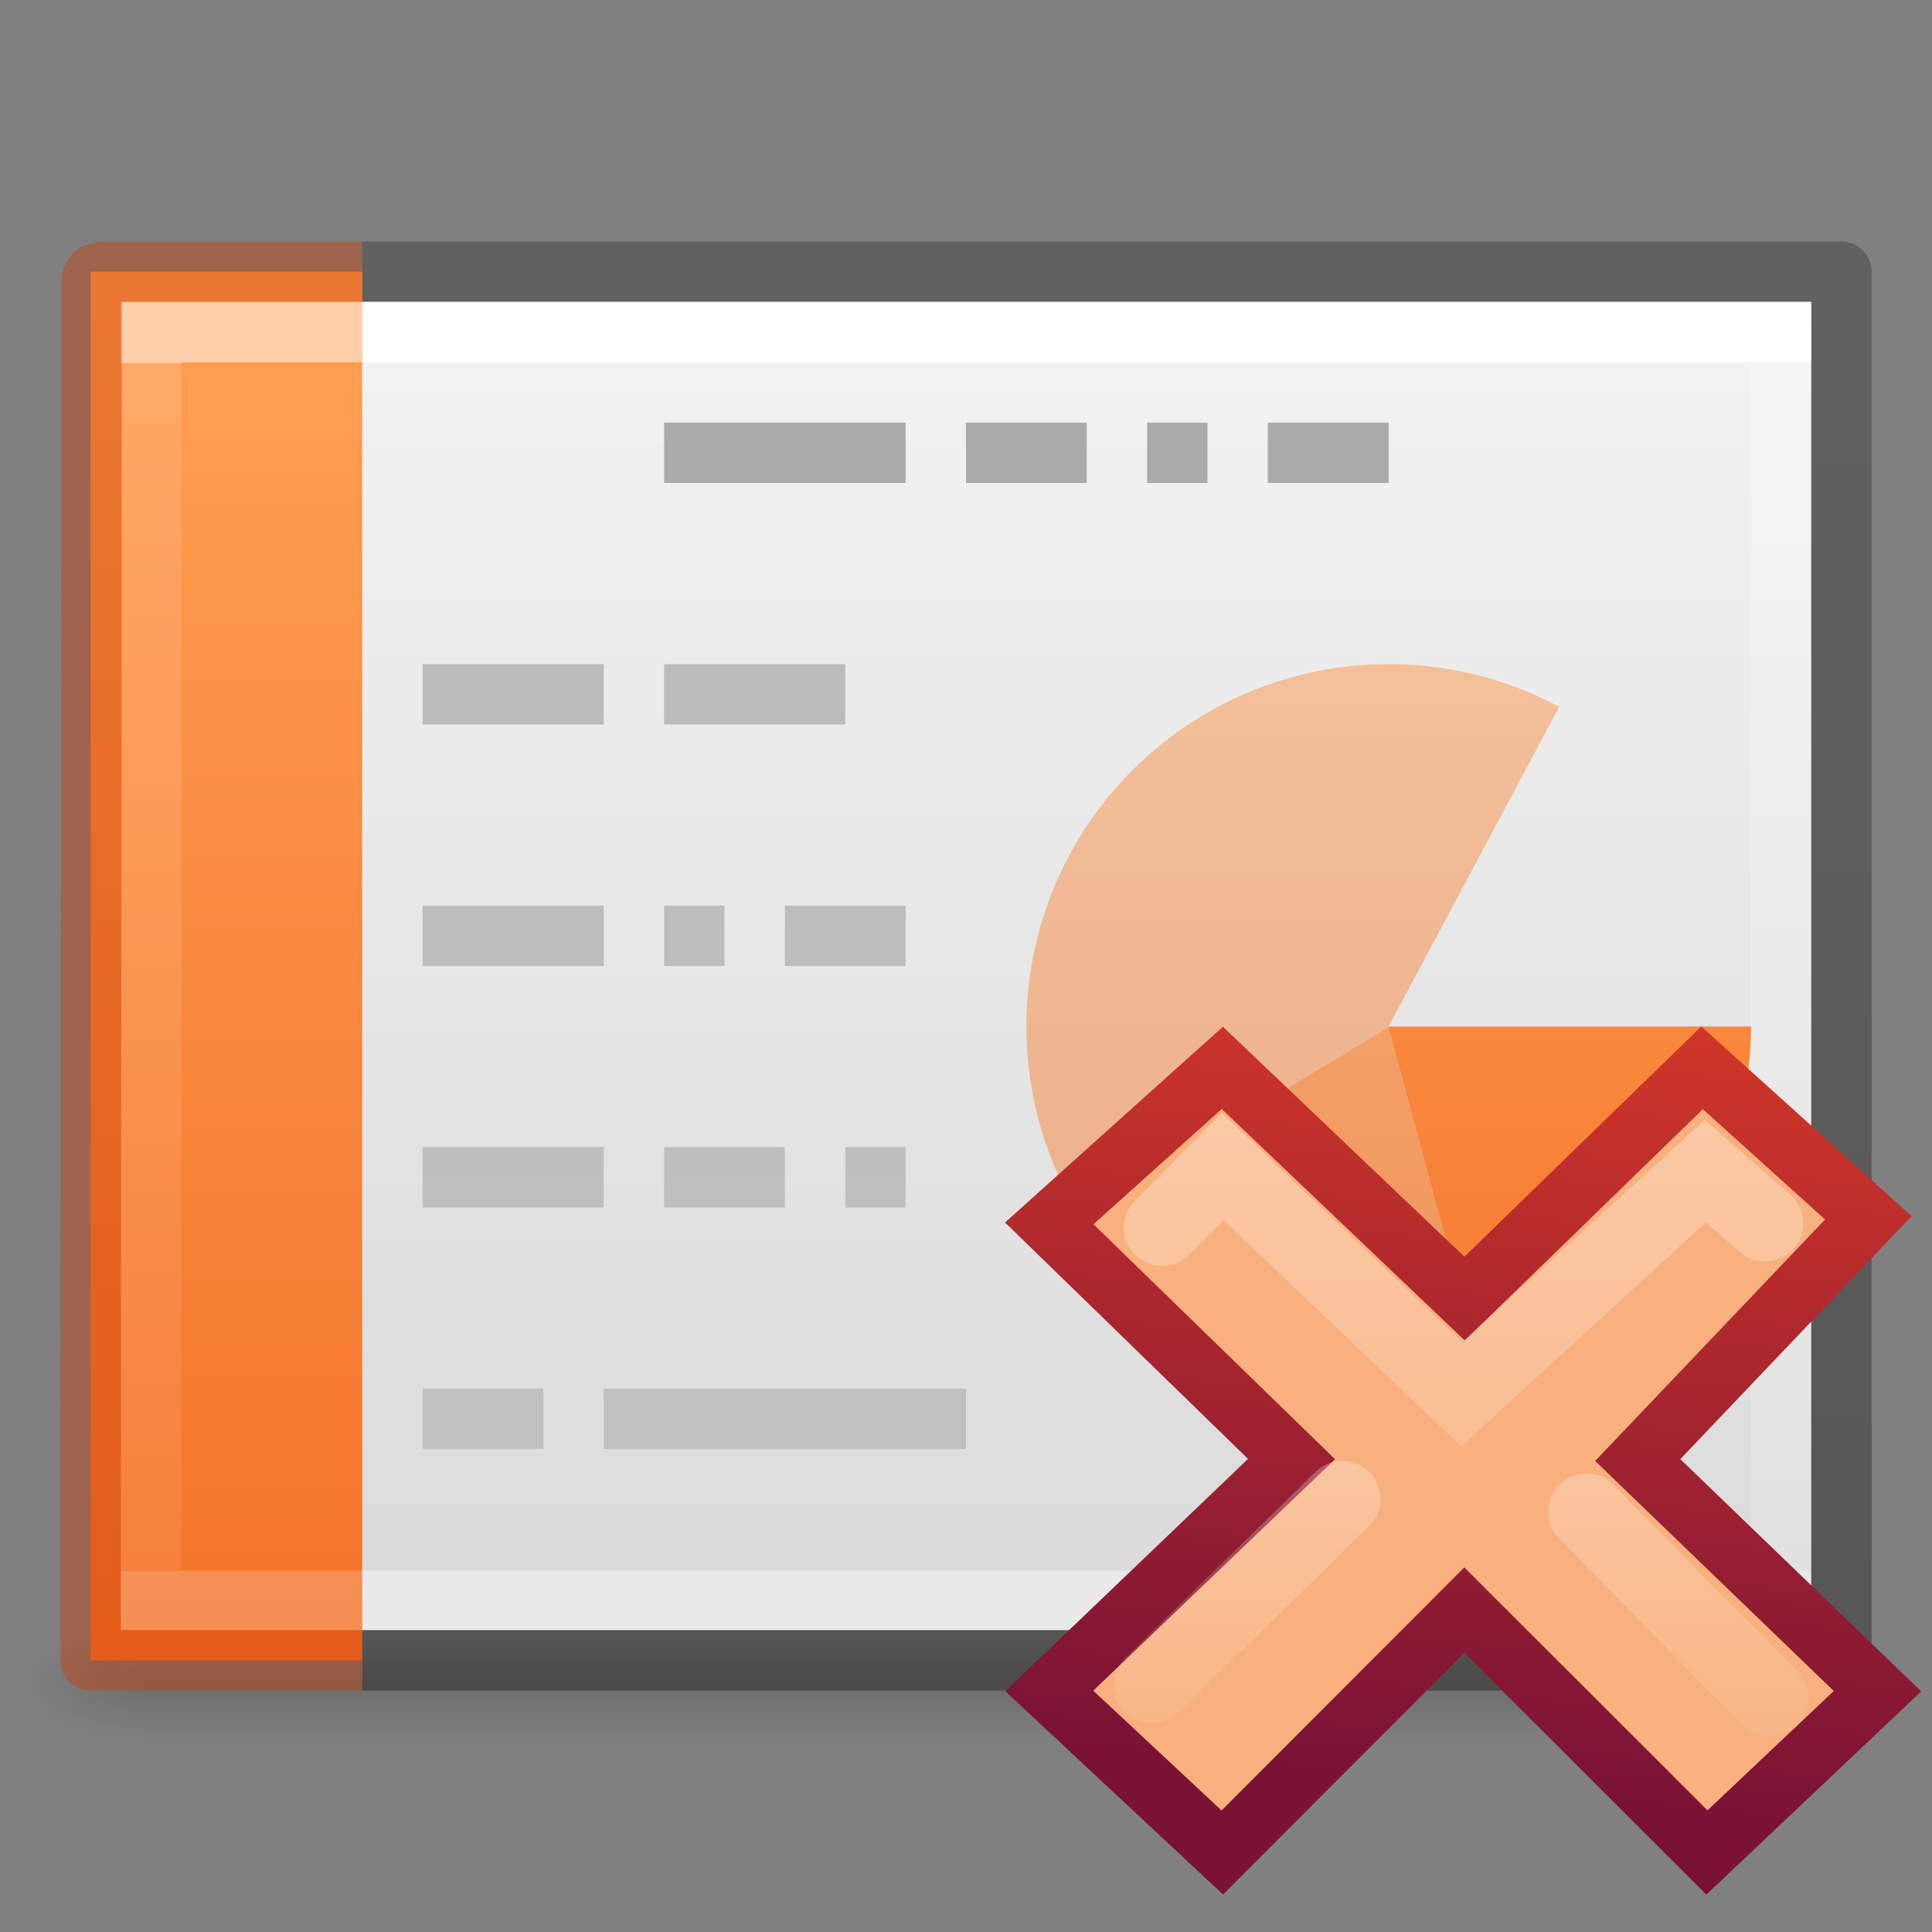 <svg xmlns="http://www.w3.org/2000/svg" xmlns:xlink="http://www.w3.org/1999/xlink" width="32" height="32"><rect width="100%" height="100%" fill="#808080" stroke="none"/><defs><linearGradient id="a"><stop offset="0" stop-color="#fff"/><stop offset="0" stop-color="#fff" stop-opacity=".235"/><stop offset="1" stop-color="#fff" stop-opacity=".157"/><stop offset="1" stop-color="#fff" stop-opacity=".392"/></linearGradient><linearGradient id="b"><stop offset="0" stop-color="#f4f4f4"/><stop offset="1" stop-color="#dbdbdb"/></linearGradient><linearGradient id="c"><stop offset="0"/><stop offset="1" stop-opacity="0"/></linearGradient><linearGradient id="d"><stop offset="0" stop-opacity="0"/><stop offset=".5"/><stop offset="1" stop-opacity="0"/></linearGradient><linearGradient x1="24.001" y1="6.381" x2="24.001" y2="41.619" id="t" xlink:href="#a" gradientUnits="userSpaceOnUse" gradientTransform="matrix(.73 0 0 .568 -1.515 2.378)"/><linearGradient x1="25.132" y1=".985" x2="25.132" y2="47.013" id="s" xlink:href="#b" gradientUnits="userSpaceOnUse" gradientTransform="matrix(.8 0 0 .478 -3.2 3.794)"/><radialGradient cx="605.714" cy="486.648" r="117.143" fx="605.714" fy="486.648" id="r" xlink:href="#c" gradientUnits="userSpaceOnUse" gradientTransform="matrix(.019 0 0 .008 17.982 23.98)"/><radialGradient cx="605.714" cy="486.648" r="117.143" fx="605.714" fy="486.648" id="q" xlink:href="#c" gradientUnits="userSpaceOnUse" gradientTransform="matrix(-.019 0 0 .008 14.018 23.98)"/><linearGradient x1="302.857" y1="366.648" x2="302.857" y2="609.505" id="p" xlink:href="#d" gradientUnits="userSpaceOnUse" gradientTransform="matrix(.056 0 0 .008 -4.36 23.98)"/><linearGradient x1="9.61" y1="6.395" x2="9.61" y2="41.619" id="v" xlink:href="#e" gradientUnits="userSpaceOnUse" gradientTransform="matrix(.669 0 0 .568 -1.18 2.378)"/><linearGradient id="e"><stop offset="0" stop-color="#fff"/><stop offset="0" stop-color="#fff" stop-opacity=".235"/><stop offset="1" stop-color="#fff" stop-opacity=".157"/><stop offset="1" stop-color="#fff" stop-opacity=".392"/></linearGradient><linearGradient id="f"><stop offset="0" stop-color="#aaa"/><stop offset="1" stop-color="#c8c8c8"/></linearGradient><linearGradient id="i"><stop offset="0" stop-color="#fff"/><stop offset="1" stop-color="#fff" stop-opacity="0"/></linearGradient><linearGradient id="h"><stop offset="0" stop-color="#aaa"/><stop offset="1" stop-color="#c8c8c8"/></linearGradient><linearGradient id="g"><stop offset="0" stop-color="#f4f4f4"/><stop offset="1" stop-color="#dbdbdb"/></linearGradient><linearGradient id="l"><stop offset="0" stop-color="#fff"/><stop offset="1" stop-color="#fff" stop-opacity="0"/></linearGradient><linearGradient id="k"><stop offset="0" stop-color="#aaa"/><stop offset="1" stop-color="#c8c8c8"/></linearGradient><linearGradient id="j"><stop offset="0" stop-color="#f4f4f4"/><stop offset="1" stop-color="#dbdbdb"/></linearGradient><linearGradient x1="22.004" y1="63.218" x2="22.004" y2="25.647" id="w" xlink:href="#f" gradientUnits="userSpaceOnUse" gradientTransform="matrix(1.339 0 0 -1.983 -11.354 93.863)"/><linearGradient id="m"><stop offset="0" stop-opacity=".318"/><stop offset="1" stop-opacity=".24"/></linearGradient><linearGradient xlink:href="#m" id="z" gradientUnits="userSpaceOnUse" gradientTransform="matrix(.741 0 0 .468 46.925 2.682)" x1="-51.786" y1="50.786" x2="-51.786" y2="2.906"/><linearGradient xlink:href="#n" id="A" x1="4.334" y1="6.526" x2="4.334" y2="29.474" gradientUnits="userSpaceOnUse" gradientTransform="translate(0 -2)"/><linearGradient id="n"><stop offset="0" stop-color="#ffa154"/><stop offset="1" stop-color="#f37329"/></linearGradient><linearGradient xlink:href="#n" id="u" gradientUnits="userSpaceOnUse" x1="4.334" y1="6.526" x2="4.334" y2="29.474" gradientTransform="translate(0 -2)"/><linearGradient xlink:href="#n" id="x" gradientUnits="userSpaceOnUse" x1="4.334" y1="6.526" x2="4.334" y2="29.474" gradientTransform="translate(0 -2)"/><linearGradient xlink:href="#n" id="y" gradientUnits="userSpaceOnUse" x1="4.334" y1="6.526" x2="4.334" y2="29.474" gradientTransform="translate(0 -2)"/><linearGradient xlink:href="#o" id="B" x1="8.948" y1="2.634" x2="13.736" y2="22.179" gradientUnits="userSpaceOnUse"/><linearGradient id="o" gradientTransform="matrix(.508 0 0 .491 43.485 12.69)" gradientUnits="userSpaceOnUse" x1="10.714" x2="10.767" y1="3.629" y2="26.956"><stop offset="0" stop-color="#f8b17e"/><stop offset=".312" stop-color="#e35d4f"/><stop offset=".571" stop-color="#c6262e"/><stop offset="1" stop-color="#690b54"/></linearGradient><linearGradient id="C" gradientTransform="matrix(.878 0 0 .884 13.56 3.406)" gradientUnits="userSpaceOnUse" x1="-2.206" x2=".228" y1="18.796" y2="-4.382"><stop offset="0" stop-color="#791235"/><stop offset="1" stop-color="#dd3b27"/></linearGradient><linearGradient id="D" gradientTransform="matrix(.532 -.531 .532 .531 -14.042 11.965)" gradientUnits="userSpaceOnUse" x1="36.011" x2="16.331" xlink:href="#i" y1="13.023" y2="32.702"/><linearGradient id="E" gradientTransform="matrix(.532 -.531 .532 .531 -14.578 12.234)" gradientUnits="userSpaceOnUse" x1="28.449" x2="16.331" xlink:href="#i" y1="20.584" y2="32.702"/></defs><path overflow="visible" opacity=".15" fill="url(#p)" d="M2.4 27h27.2v2H2.4z"/><path d="M2.4 27v2c-.993.004-2.4-.448-2.4-1s1.108-1 2.4-1z" overflow="visible" opacity=".15" fill="url(#q)"/><path d="M29.6 27v2c.993.004 2.4-.448 2.4-1s-1.108-1-2.4-1z" overflow="visible" opacity=".15" fill="url(#r)"/><path d="M2 5h28v22H2V5z" fill="url(#s)"/><path d="M29.5 26.5h-27v-21h27z" fill="none" stroke="url(#t)" stroke-linecap="round"/><path d="M6 27.5H1.5v-23H6" color="#000" overflow="visible" fill="url(#u)"/><path d="M5.5 26.5h-3v-21h3" opacity=".5" fill="none" stroke="url(#v)" stroke-linecap="square"/><path d="M11 7.5h4M16 7.5h2M19 7.5h1M21 7.5h2" fill="none" stroke="#aaa"/><path style="line-height:normal;-inkscape-font-specification:Sans;text-indent:0;text-align:start;text-decoration-line:none;text-transform:none" d="M7 24v-1h2v1zm3 0v-1h6v1zm-3-4v-1h3v1zm4 0v-1h2v1zm3 0v-1h1v1zm-7-4v-1h3v1zm4 0v-1h1v1zm2 0v-1h2v1zm-6-4v-1h3v1zm4 0v-1h3v1z" color="#000" font-family="Sans" overflow="visible" fill="url(#w)"/><path d="M29 17a6 6 0 1 1-3.174-5.293L23 17z" style="isolation:auto;mix-blend-mode:normal" color="#000" overflow="visible" opacity=".5" solid-color="#000000" fill="url(#x)"/><path style="isolation:auto;mix-blend-mode:normal" d="M29 17.017c0 2.602-1.892 5.09-4.4 5.783-2.506.694-5.407-.466-6.745-2.697-.01.01 5.145-3.086 5.145-3.086z" color="#000" overflow="visible" opacity=".5" solid-color="#000000" fill="url(#y)"/><path d="M6 27.5h24.5v-23H6" fill="none" stroke="url(#z)" stroke-linejoin="round"/><path d="M6 27.5H1.5c0-7.093.02-15.35.02-22.868l.048-.093.118-.04H6" color="#000" overflow="visible" opacity=".4" fill="none" stroke="#cc3b02" stroke-linejoin="round"/><path style="isolation:auto;mix-blend-mode:normal" d="M29 17.004c0 2.6-1.892 5.088-4.4 5.782-.058-.01-1.6-5.782-1.6-5.782z" color="#000" overflow="visible" solid-color="#000000" fill="url(#A)"/><g><path d="M21.5 17.8L16 12.497l5.29-5.557-3.814-3.44-5.448 5.294L6.47 3.5 2.5 7.068l5.558 5.406-5.558 5.32L6.47 21.5l5.552-5.56 5.565 5.56z" transform="translate(15.574 15.16) scale(.722)" fill="url(#B)" stroke="url(#C)" stroke-width="1.386"/><g fill="none" stroke-width="1.752" stroke-linecap="round"><path d="M18.918 7.066L17.55 5.87l-5.59 5.117-5.48-5.224L5.085 7.17" transform="translate(15.574 15.16) scale(.722)" opacity=".4" stroke="url(#D)"/><path d="M19.043 17.973l-4.22-4.29m-5.604-.288L4.856 17.66" transform="translate(15.574 15.16) scale(.722)" opacity=".4" stroke="url(#E)"/></g></g></svg>